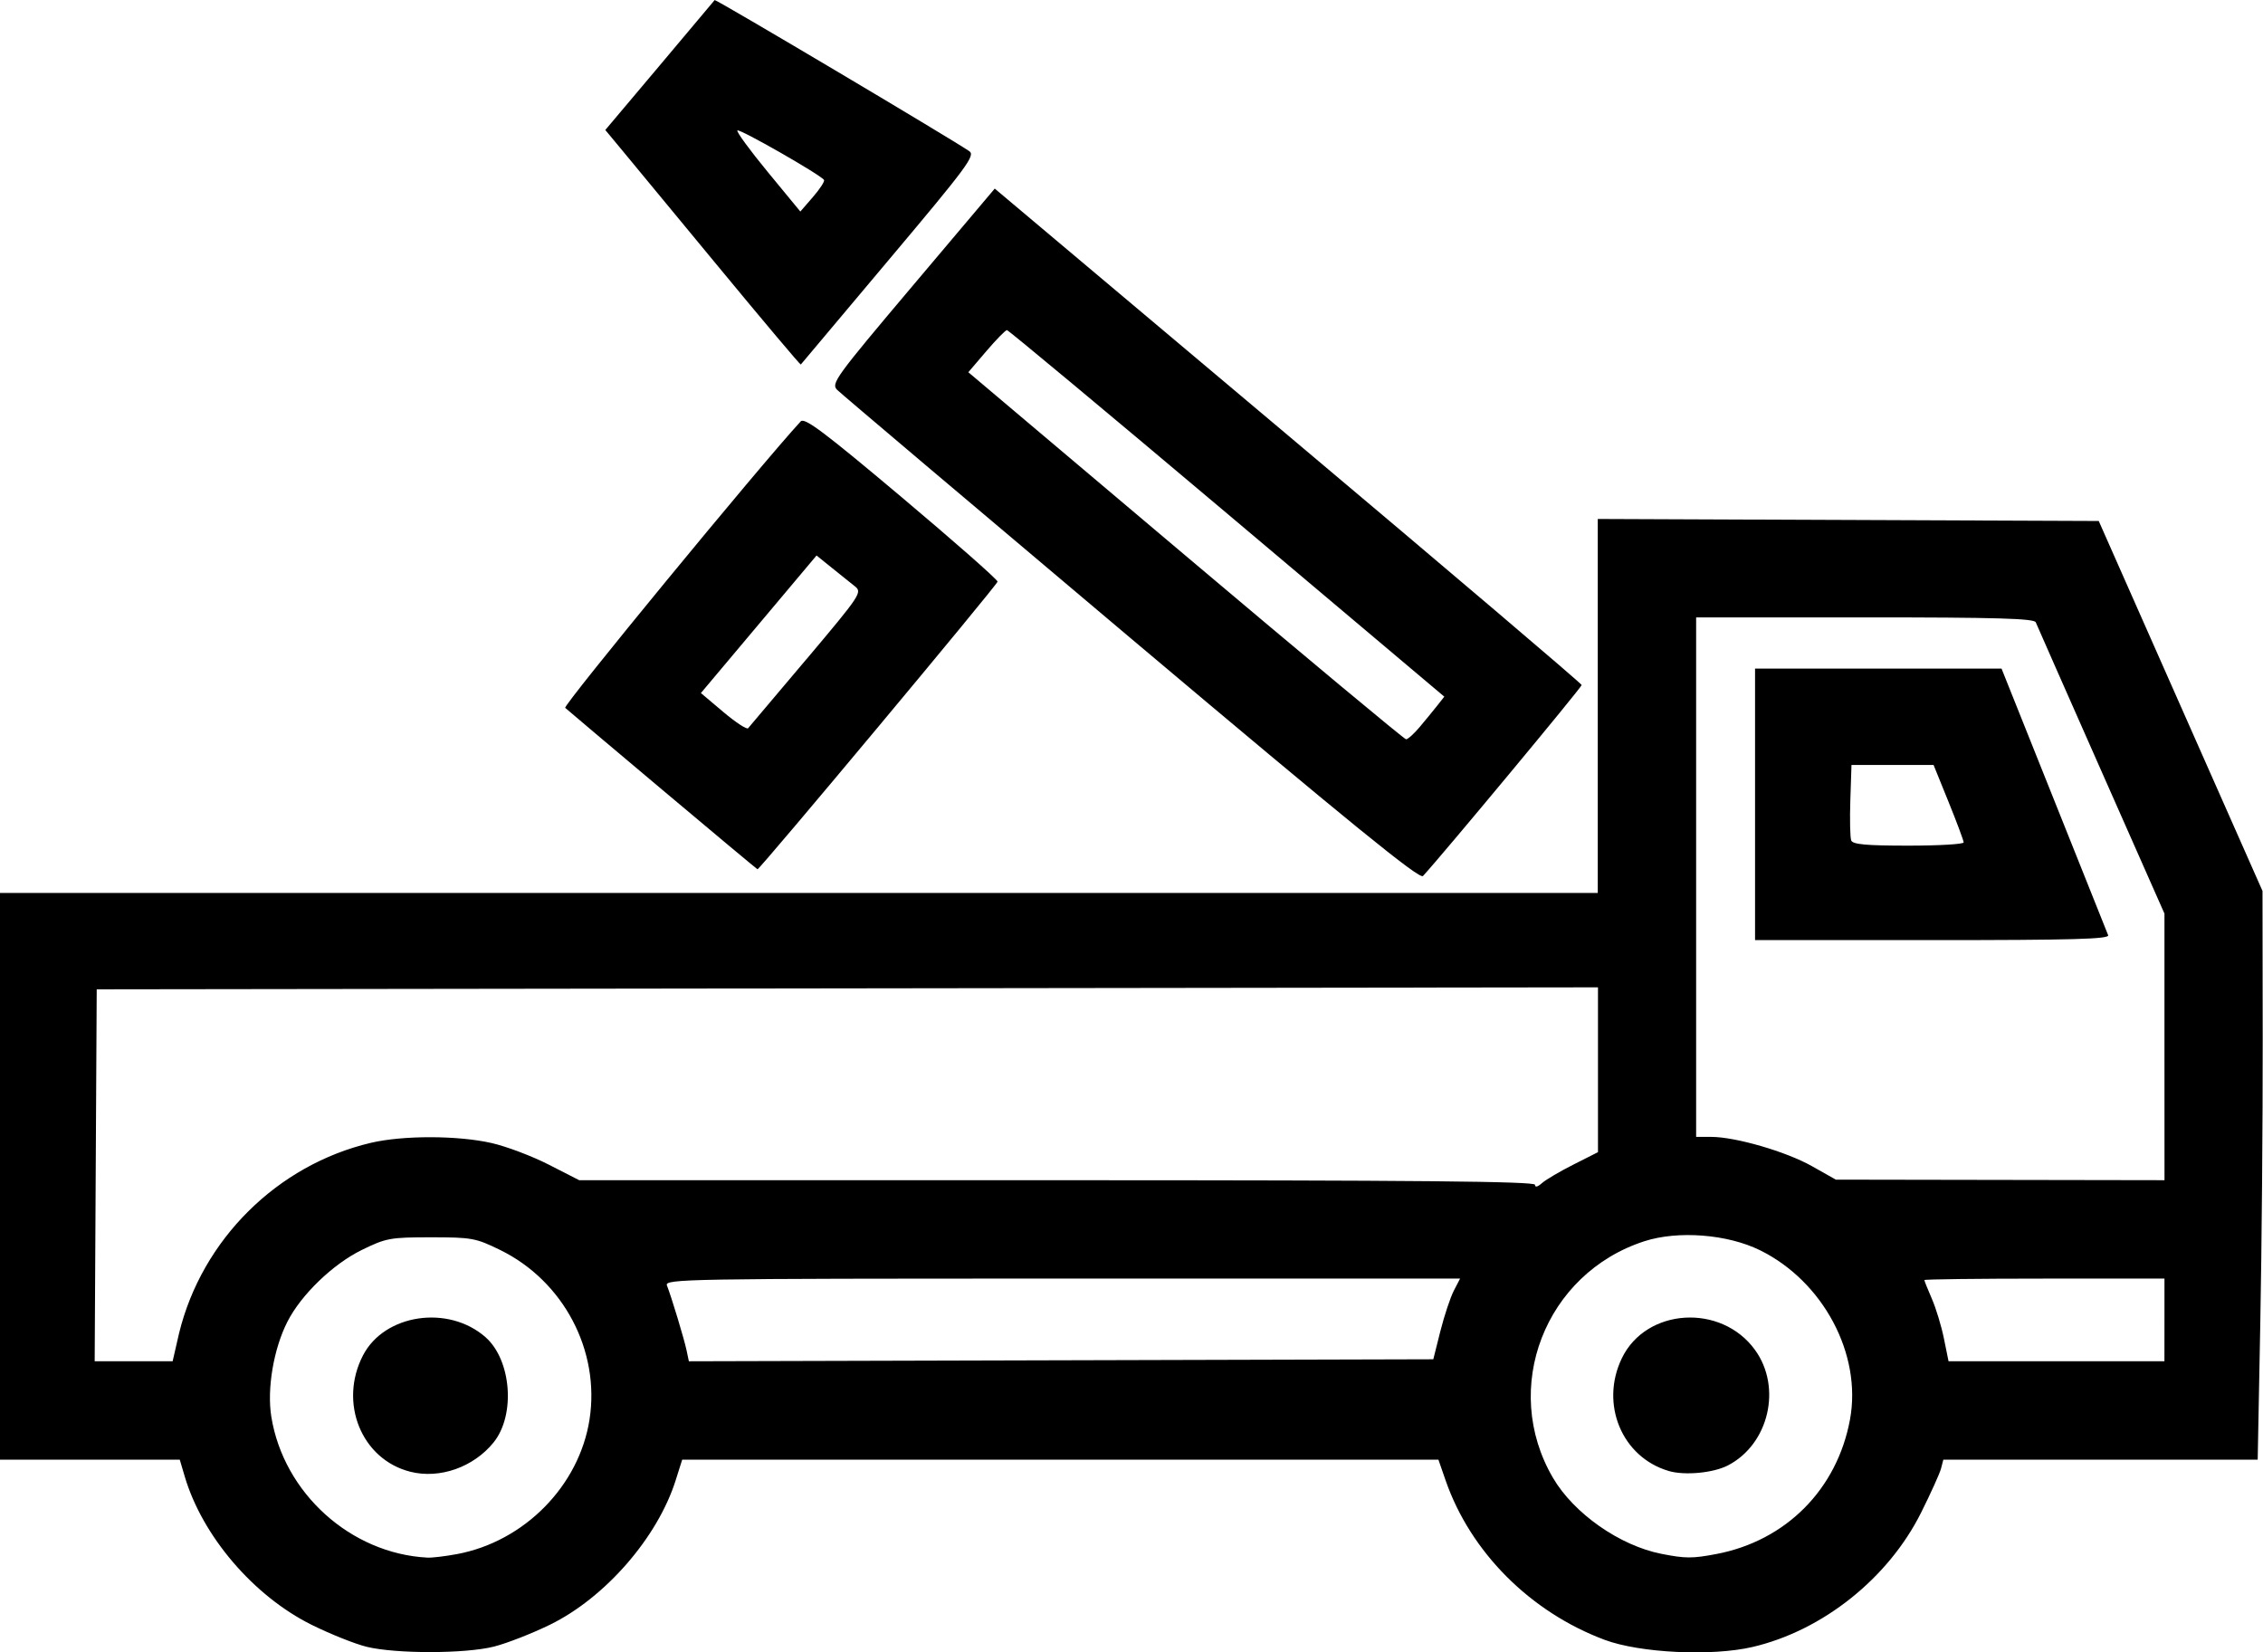 <svg width="766.6" height="559.7" version="1.1" viewBox="0 0 766.603 559.746" xmlns="http://www.w3.org/2000/svg">
	<path d="m124.2 557.9c-3.905-0.945-12.28-4.287-18.62-7.427-19.67-9.749-37.05-30.06-43.03-50.29l-1.674-5.667h-60.91v-192h541.3v-126.7l84.86 0.343 84.86 0.343 27.74 62.67 27.74 62.67 0.067 50.12c0.037 27.56-0.331 70.91-0.816 96.33l-0.882 46.22h-106.5l-0.781 3c-0.429 1.65-3.477 8.39-6.773 14.98-11.11 22.21-33.3 39.9-57.03 45.46-13.8 3.233-38.2 2.061-50.16-2.409-25.18-9.416-45.45-29.74-53.88-54.03l-2.428-7h-256.2l-2.215 7c-6.131 19.37-23.86 39.75-42.56 48.9-6.074 2.973-14.62 6.312-18.99 7.42-9.677 2.452-33.15 2.489-43.15 0.068zm30.58-31.4c22.82-4.258 41.41-23.13 44.91-45.6 3.636-23.33-8.811-46.93-30.29-57.44-8.253-4.039-9.621-4.289-23.43-4.289-13.81 0-15.18 0.25-23.43 4.289-9.783 4.787-20.53 15.15-25.19 24.29-4.686 9.186-6.986 22.74-5.463 32.2 4.17 25.89 26.89 46.39 52.9 47.74 1.55 0.08 6.05-0.457 10-1.194zm-15.78-27.9c-16.55-4.152-24.37-23.37-16.05-39.43 7.264-14.01 28.89-17.23 41.49-6.169 8.801 7.724 10.24 26.41 2.748 35.67-6.794 8.395-18.24 12.43-28.19 9.932zm442.4 27.88c23.61-4.478 40.96-21.93 45.32-45.61 4.066-22.07-9.082-46.77-30.51-57.32-11.03-5.432-27.74-6.734-39.14-3.049-33.72 10.9-48.76 49.83-30.97 80.18 7.071 12.07 22.61 22.95 36.73 25.73 8.124 1.599 10.45 1.607 18.58 0.066zm-16.15-28.16c-15.85-4.677-23.31-22.71-15.81-38.21 8.24-17.02 33.65-18.59 45.09-2.79 9.209 12.71 4.7 31.95-9.168 39.13-4.987 2.579-14.68 3.483-20.12 1.878zm-504.6-46.7c7.767-31.69 33.25-56.98 64.96-64.45 10.87-2.563 29.47-2.531 40.9 0.069 5.008 1.139 13.74 4.439 19.4 7.333l10.29 5.262h161.9c121.5 0 161.9 0.384 161.9 1.54 0 0.959 0.88 0.755 2.333-0.54 1.283-1.144 6.083-3.975 10.67-6.292l8.333-4.213v-55.84l-254.3 0.337-254.3 0.337-0.346 63-0.346 63h26.41zm427.3-0.69c1.336-5.262 3.384-11.41 4.549-13.67l2.12-4.099h-134.8c-127.9 0-134.8 0.12-133.9 2.333 1.569 4.014 5.848 18.16 6.656 22.01l0.772 3.673 126.1-0.34 126.1-0.34zm245.3-3.765v-14h-40.67c-22.37 0-40.67 0.224-40.67 0.497 0 0.273 1.143 3.123 2.54 6.333 1.397 3.21 3.239 9.286 4.095 13.5l1.555 7.667h73.14zm0-92.49v-45.16l-21.46-48.51c-11.8-26.68-21.77-49.26-22.14-50.18-0.529-1.297-13.37-1.667-57.87-1.667h-57.19v176h5.12c8.237 0 25.34 4.969 34.1 9.91l8.111 4.571 55.67 0.093 55.67 0.093zm-138.7-82.18v-46h83.5l17.73 44.33c9.753 24.38 18.03 45.08 18.39 46 0.524 1.318-11.9 1.667-59.48 1.667h-60.14zm70.67 12.9c0-0.603-2.293-6.753-5.095-13.67l-5.095-12.57h-27.81l-0.389 11.89c-0.214 6.542-0.083 12.69 0.291 13.67 0.521 1.358 5.058 1.772 19.39 1.772 10.29 0 18.71-0.493 18.71-1.096zm-282-69.01c-53.53-45.11-98.36-83.04-99.62-84.29-2.16-2.145-0.725-4.125 25.54-35.24l27.83-32.96 99.38 83.63c54.66 46 99.41 84.04 99.46 84.55 0.058 0.72-47.39 57.82-53.76 64.7-1.152 1.244-24.22-17.52-98.83-80.39zm97.76 29.86c1.969-2.337 4.641-5.595 5.937-7.24l2.356-2.99-73.64-62.09c-40.5-34.15-74.04-62.09-74.53-62.09-0.488 0-3.631 3.211-6.984 7.136l-6.096 7.136 73.6 62.15c40.48 34.18 74.09 62.17 74.69 62.2s2.697-1.861 4.667-4.198zm-256.5 21.44c-17.54-14.75-32.4-27.29-33.03-27.88-0.836-0.78 65.89-81.95 79.79-97.05 1.288-1.401 7.962 3.613 34.15 25.65 17.9 15.07 32.54 27.95 32.54 28.64 0 1.003-80.49 97.45-81.33 97.45-0.133 0-14.59-12.06-32.12-26.81zm48.75-44.41c18.42-21.87 18.91-22.62 16.33-24.67-1.465-1.163-4.98-3.982-7.811-6.264l-5.148-4.15-19.59 23.3-19.59 23.3 7.587 6.406c4.173 3.523 7.955 6.004 8.405 5.513 0.45-0.491 9.365-11.04 19.81-23.45zm-30.04-133.1c-15.3-18.53-30.14-36.49-32.98-39.91l-5.174-6.225 18.36-21.78c10.1-11.98 18.51-21.98 18.69-22.24 0.285-0.394 79.35 46.52 86.24 51.18 2.157 1.456-0.509 5.061-27.2 36.78-16.27 19.34-29.71 35.33-29.86 35.52s-12.78-14.8-28.08-33.33zm35.95-29.2c-1.015-1.678-28.66-17.48-29.36-16.78-0.393 0.393 4.246 6.736 10.31 14.09l11.02 13.38 4.269-4.922c2.348-2.707 4.038-5.304 3.756-5.77z"/>
</svg>
